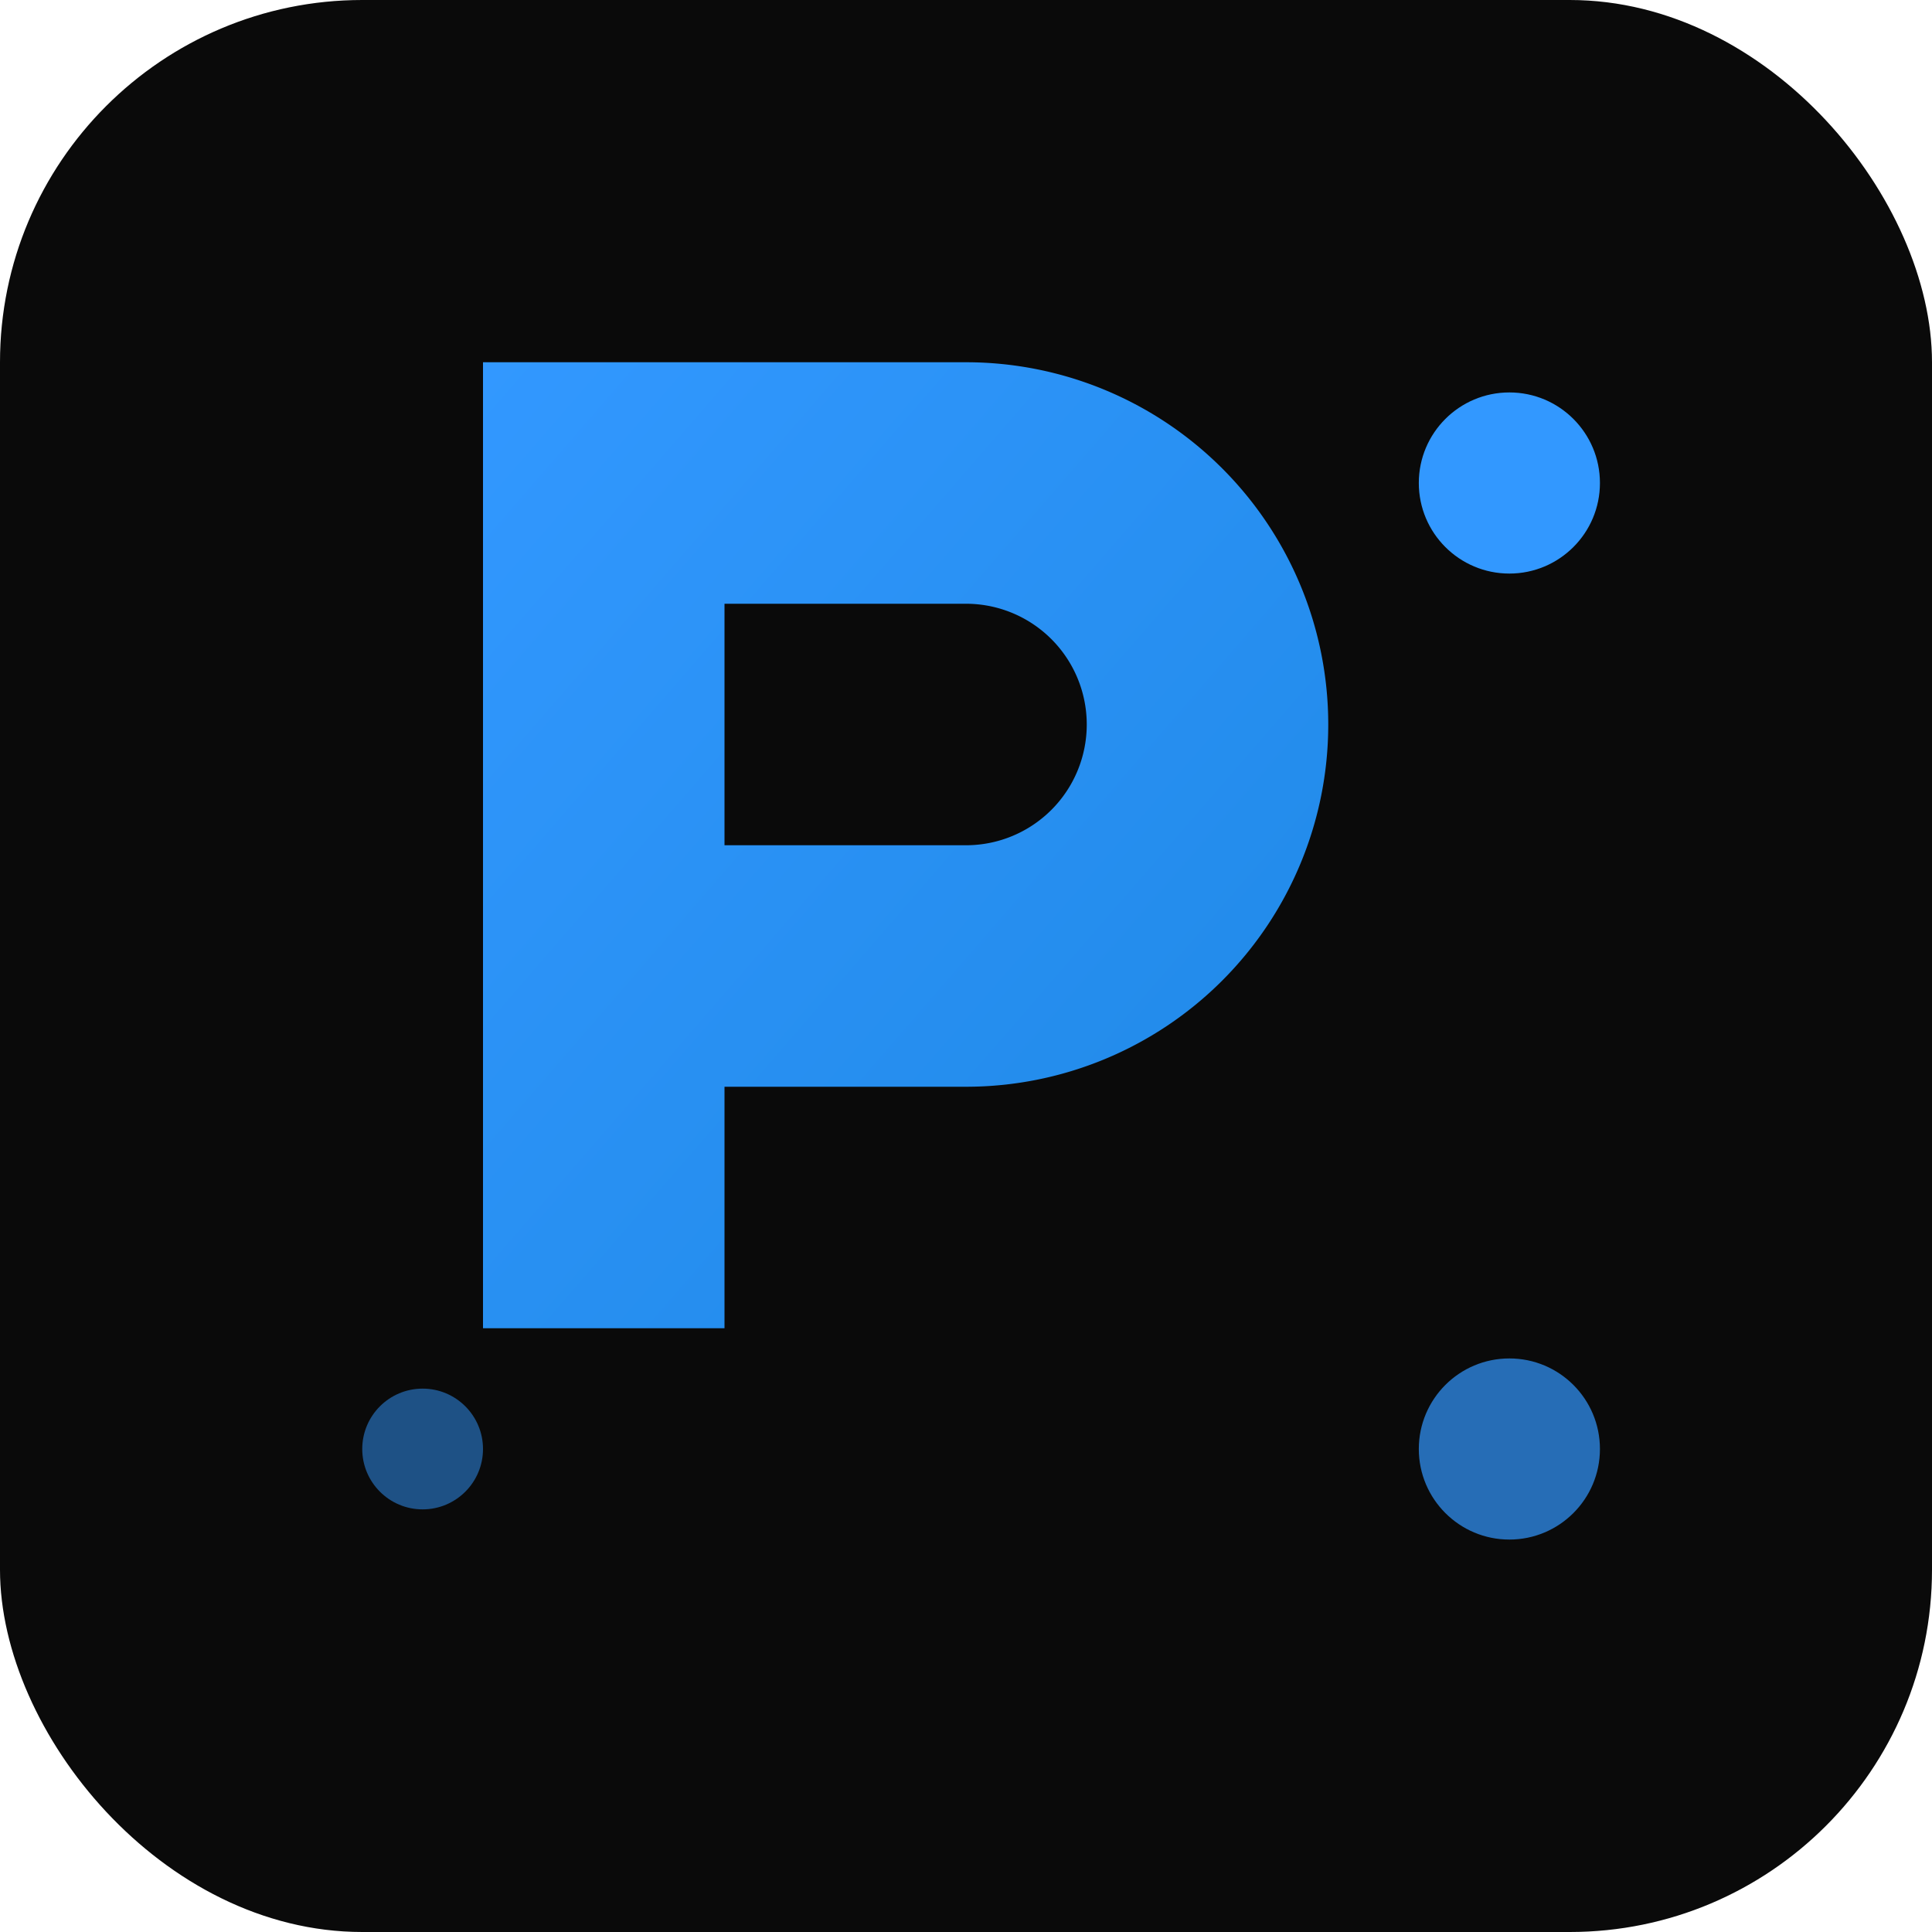 <svg width="32" height="32" viewBox="0 0 32 32" xmlns="http://www.w3.org/2000/svg">
  <defs>
    <linearGradient id="grad1" x1="0%" y1="0%" x2="100%" y2="100%">
      <stop offset="0%" style="stop-color:#3298FF;stop-opacity:1" />
      <stop offset="100%" style="stop-color:#1E88E5;stop-opacity:1" />
    </linearGradient>
  </defs>
  <!-- Background -->
  <rect width="32" height="32" rx="6" fill="#0A0A0A"/>
  <!-- Main icon - representing P and tech -->
  <path d="M8 6 h8 a6 6 0 0 1 0 12 h-4 v4 h-4 z M12 10 v4 h4 a2 2 0 0 0 0 -4 z" fill="url(#grad1)"/>
  <!-- Tech accent dots -->
  <circle cx="25" cy="8" r="1.5" fill="#3298FF"/>
  <circle cx="25" cy="24" r="1.5" fill="#3298FF" opacity="0.7"/>
  <circle cx="7" cy="24" r="1" fill="#3298FF" opacity="0.5"/>
</svg>